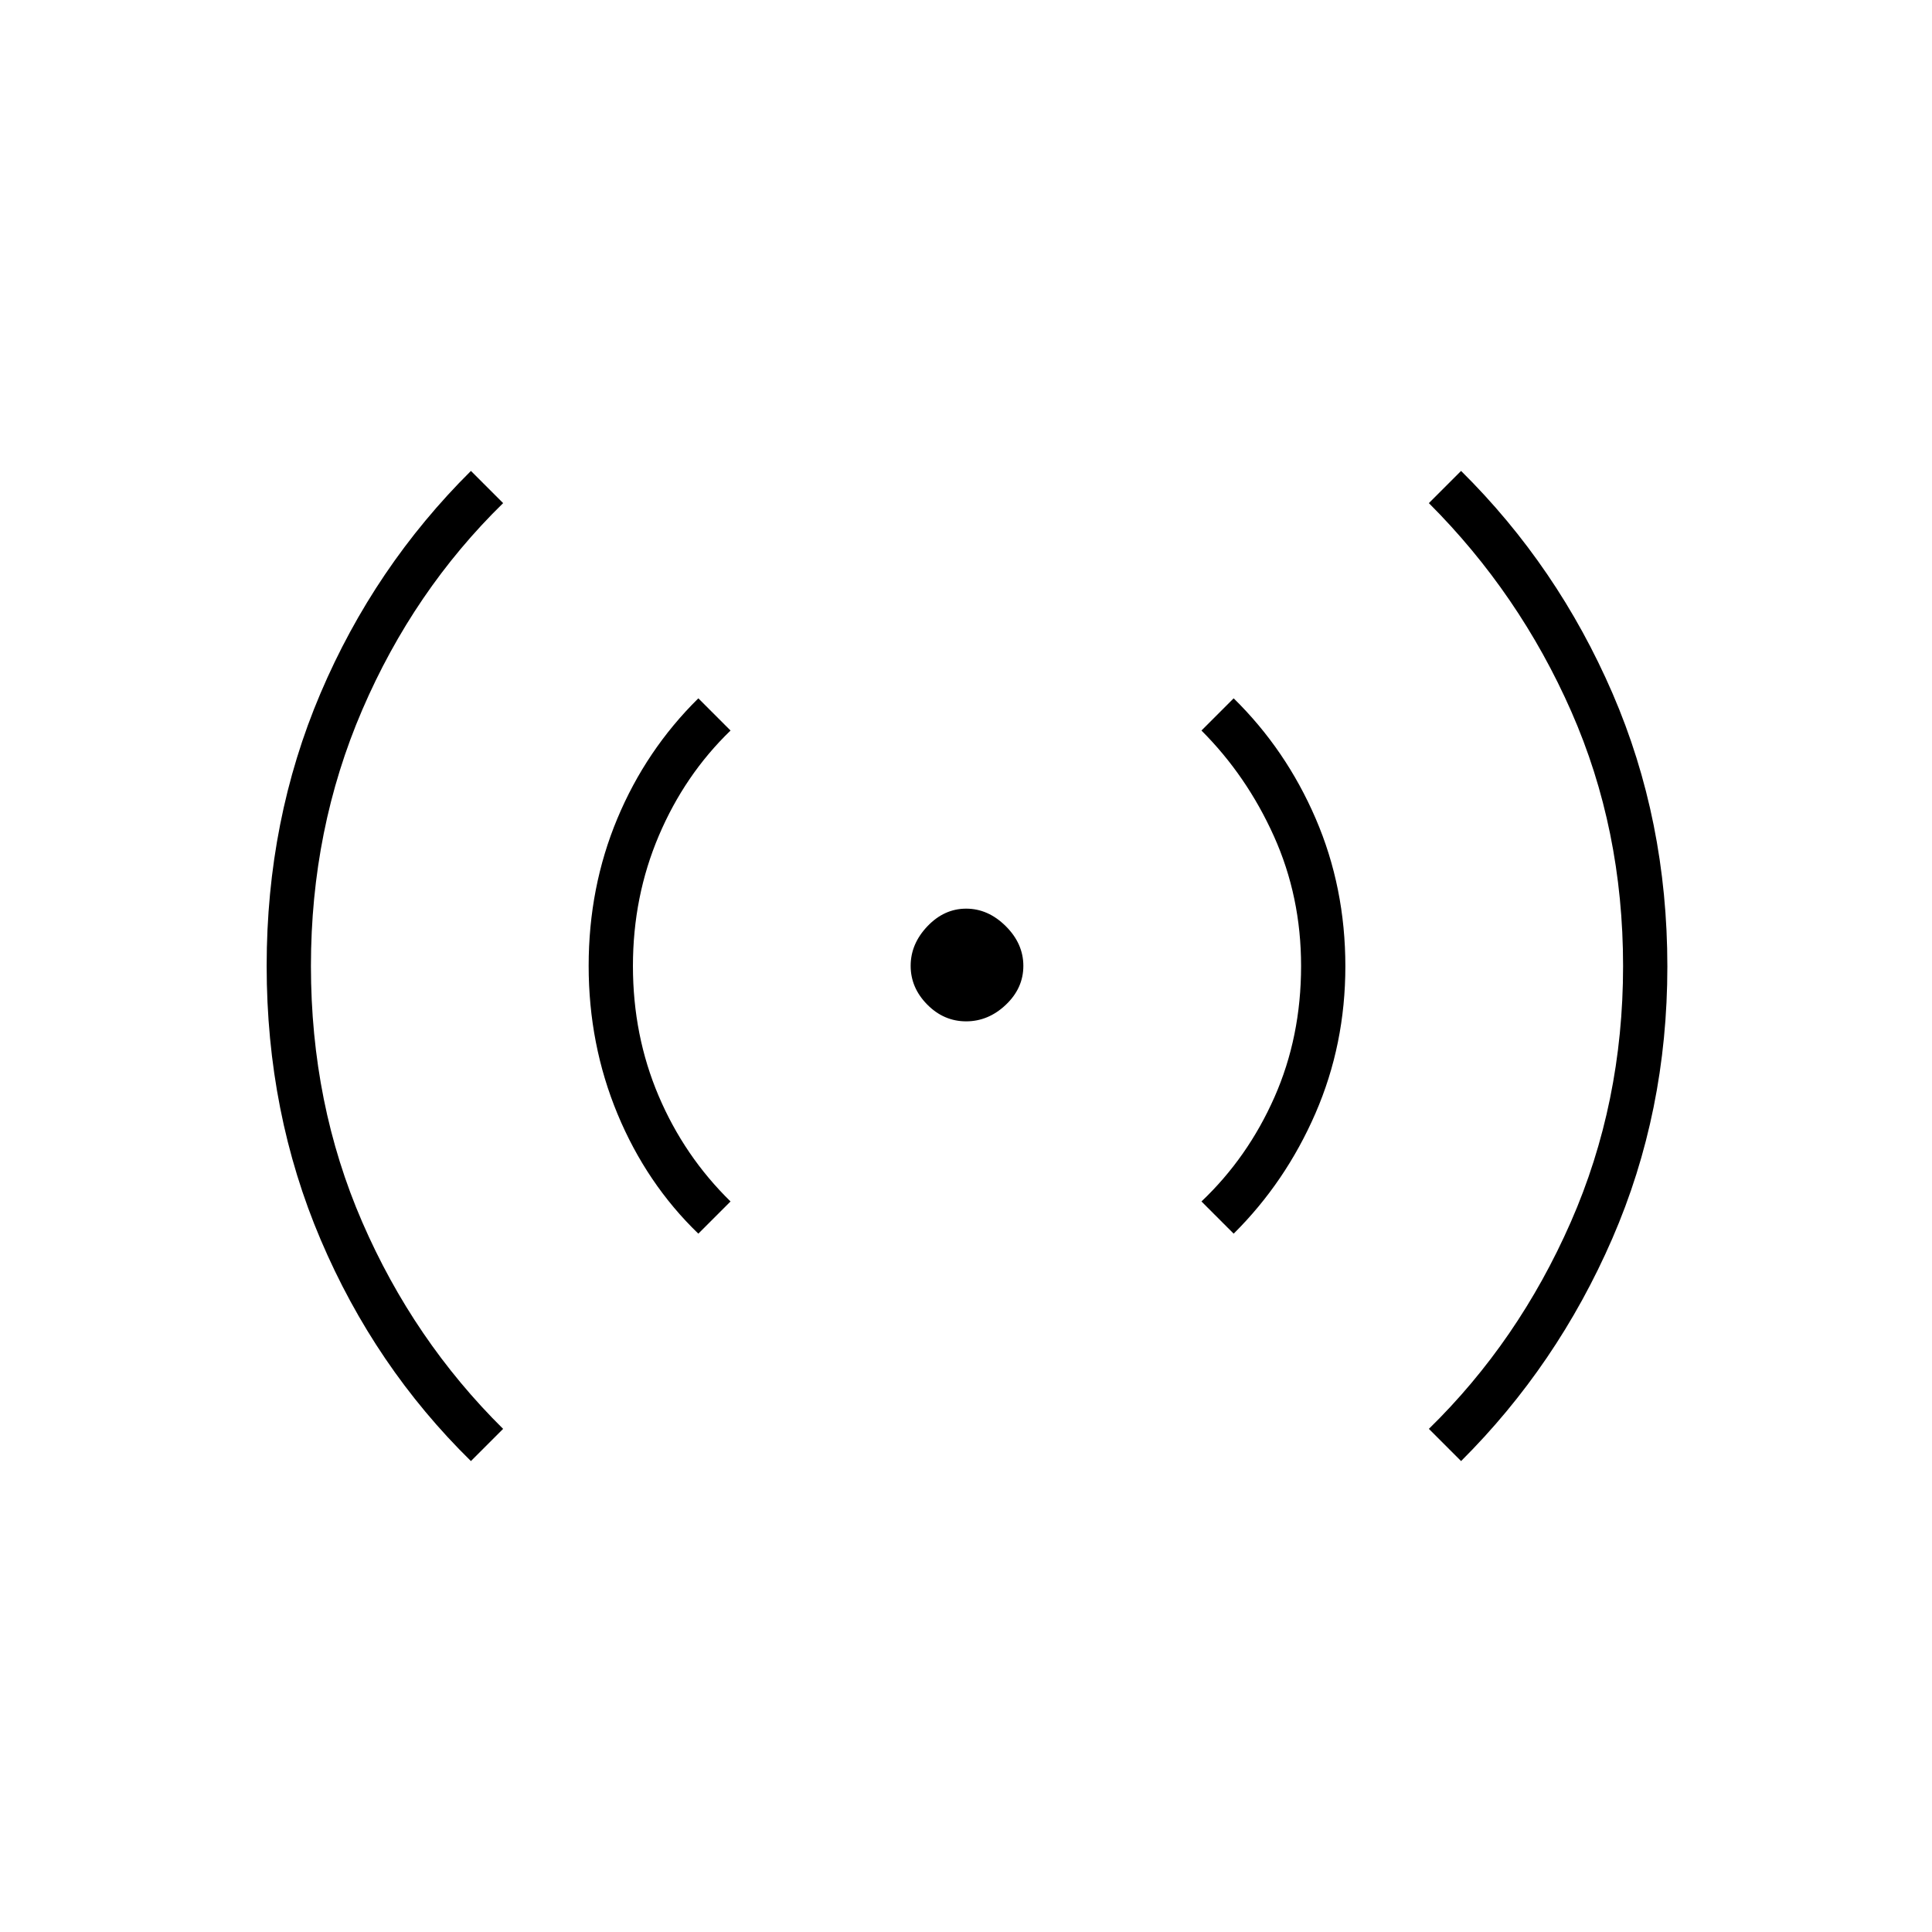 <svg xmlns="http://www.w3.org/2000/svg" height="48" viewBox="0 -960 960 960" width="48"><path d="M234-234q-47.77-46.86-74.63-109.93Q132.5-407 132.5-480.06q0-72.56 26.75-135.43Q186-678.35 234-726l16 16q-44.5 43.5-70 102.73-25.5 59.23-25.5 127.27 0 68.5 25.5 127.25T250-250l-16 16Zm113-113q-25.77-24.86-40.14-59.43Q292.5-441 292.5-480.06q0-39.06 14.25-73.18Q321-587.35 347-613l16 16q-22.77 22-35.63 52.25Q314.5-514.5 314.5-480t12.75 64.5Q340-385.5 363-363l-16 16Zm133.06-105.5q-11.06 0-19.31-8.33-8.25-8.34-8.25-19.25 0-10.92 8.33-19.67 8.34-8.75 19.25-8.75 10.92 0 19.67 8.69 8.75 8.69 8.75 19.75t-8.69 19.31q-8.69 8.25-19.75 8.25ZM613-347l-16-16q23-21.81 36.25-51.78Q646.5-444.75 646.5-480q0-34.5-13.5-64.5T597-597l16-16q26 25.5 40.75 59.74 14.75 34.23 14.75 73.42 0 38.84-14.86 73.05Q638.77-372.59 613-347Zm113 113-16-16q44.5-43.5 70.5-102.72 26-59.21 26-127.25 0-68.03-25.75-126.53T710-710l16-16q48 47.5 75.25 110.52 27.25 63.02 27.25 135.75 0 72.23-27.37 135.19Q773.77-281.59 726-234Z"/></svg>